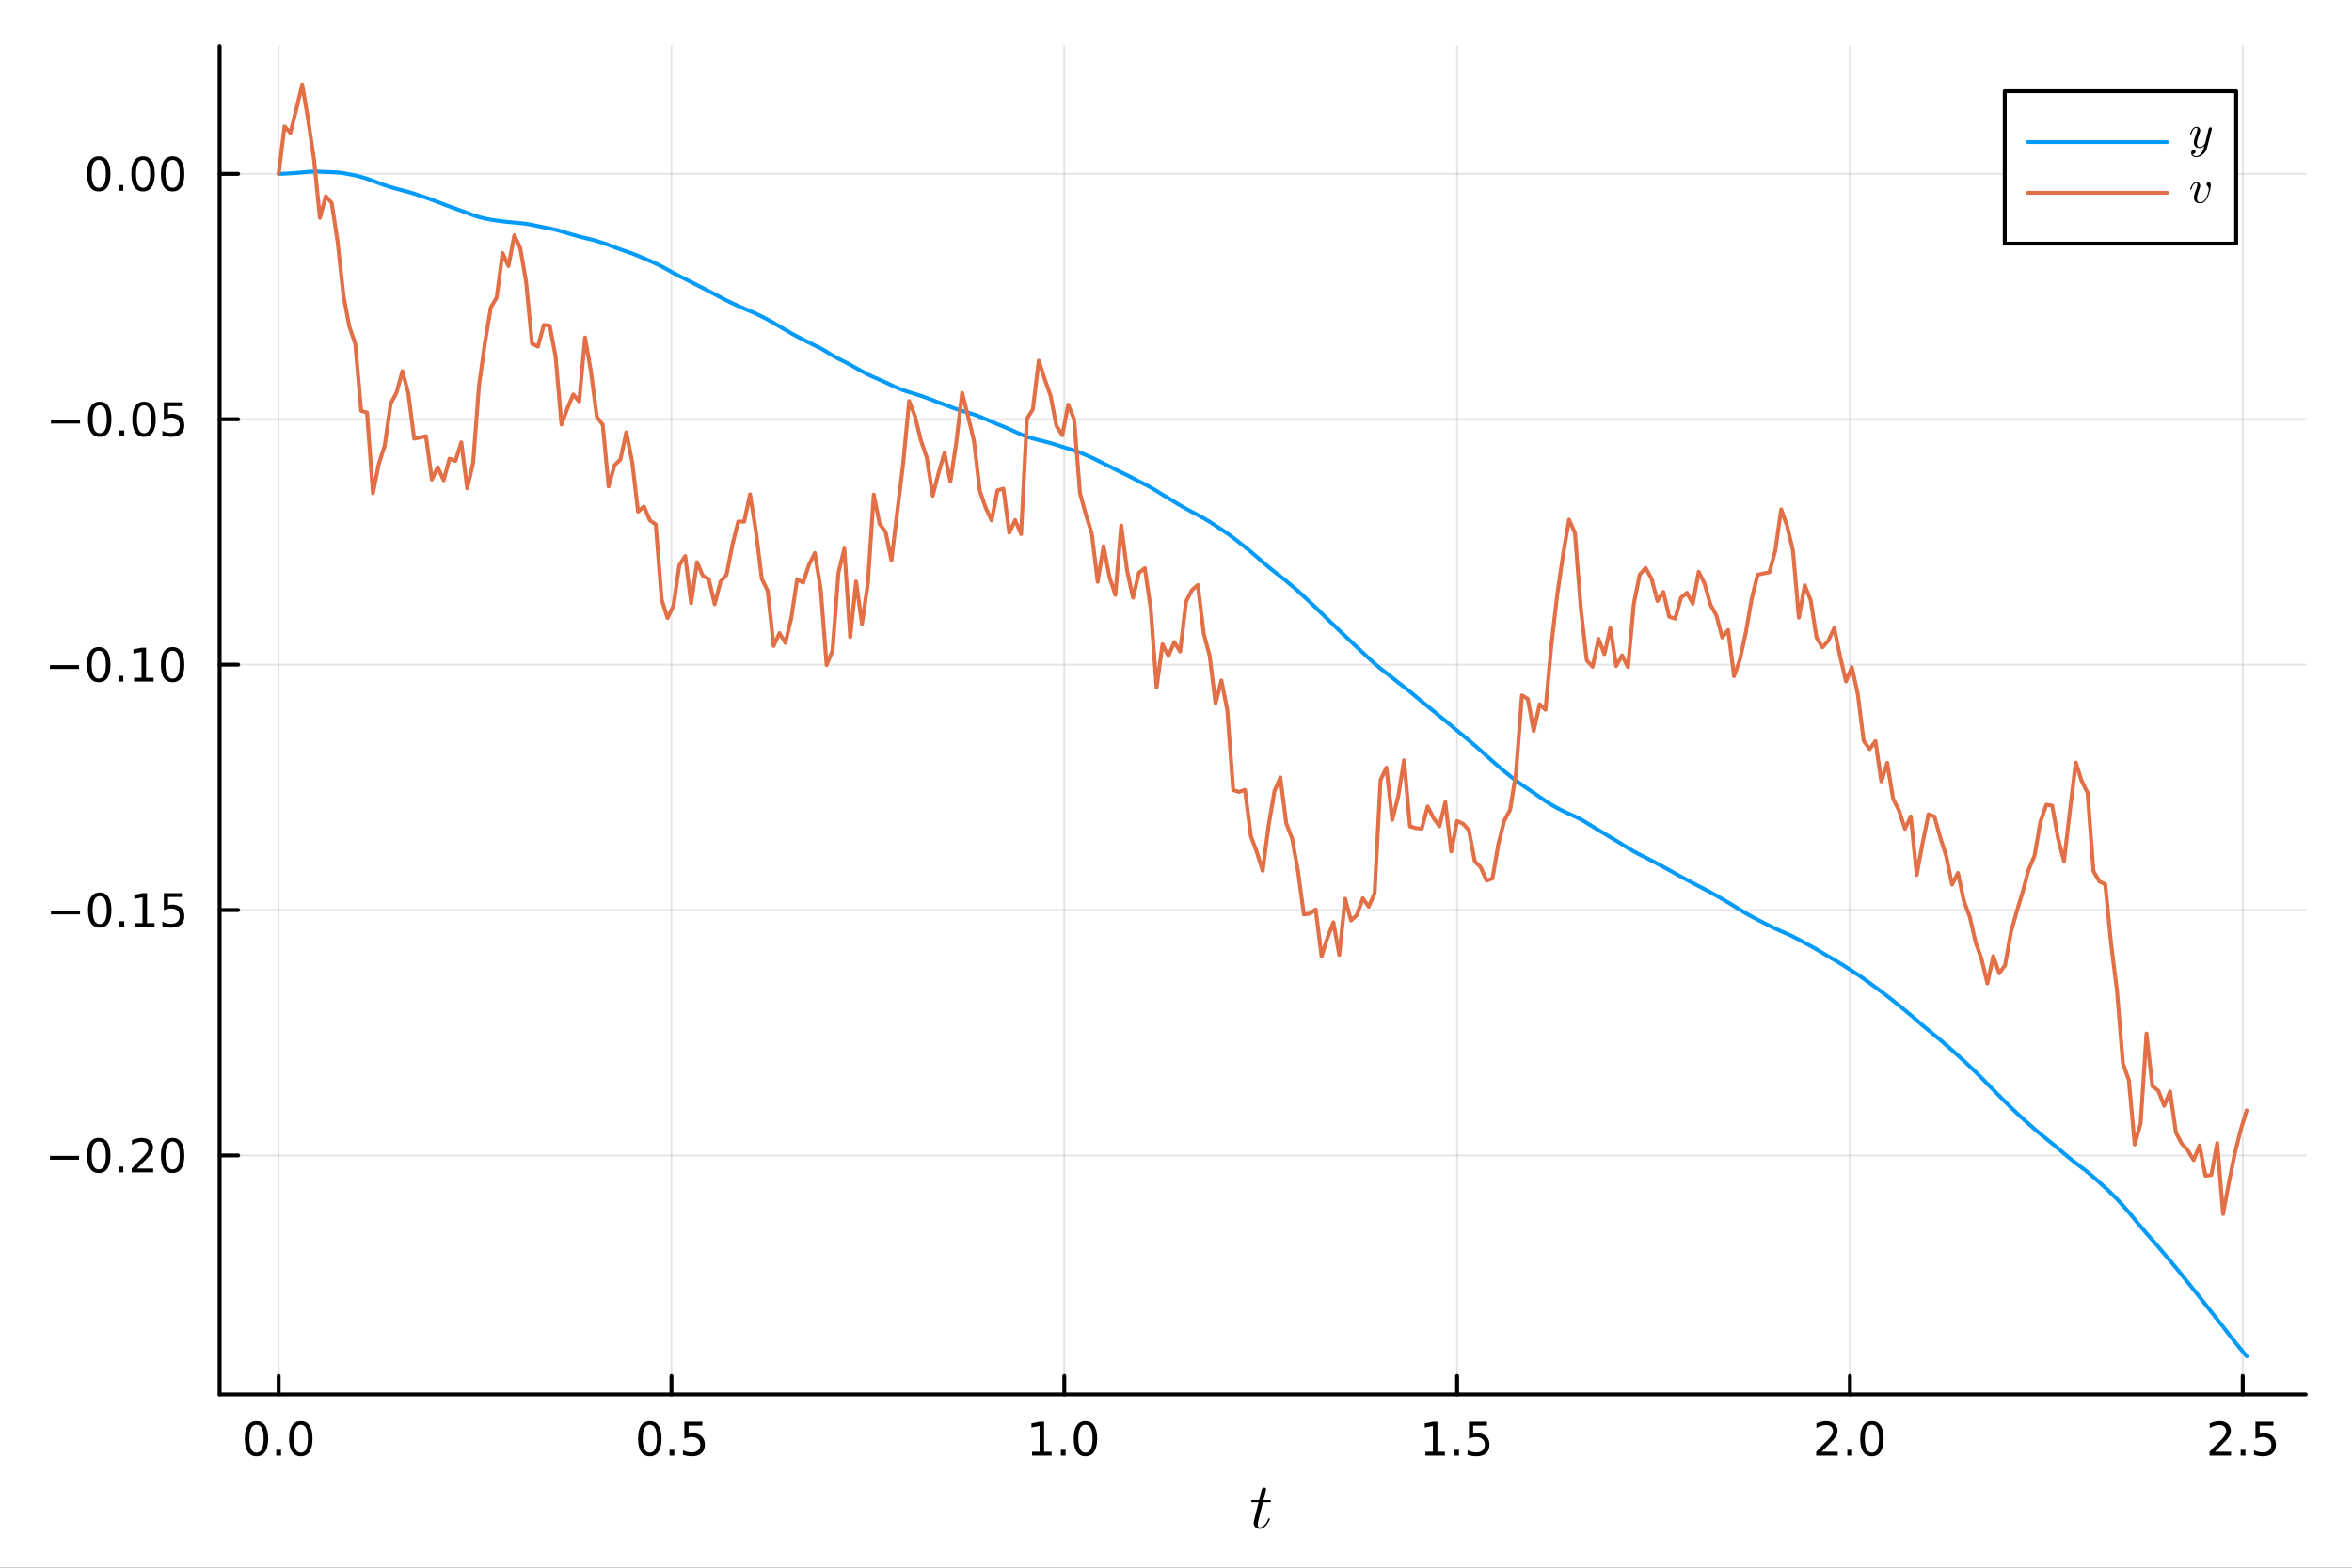 <?xml version="1.0" encoding="utf-8"?>
<svg xmlns="http://www.w3.org/2000/svg" xmlns:xlink="http://www.w3.org/1999/xlink" width="600" height="400" viewBox="0 0 2400 1600">
<rect x="0" y="0" width="2400" height="1600" fill="#333333" stroke="none"/>
<defs>
  <clipPath id="clip920">
    <rect x="0" y="0" width="2400" height="1600"/>
  </clipPath>
</defs>
<path clip-path="url(#clip920)" d="M0 1600 L2400 1600 L2400 0 L0 0  Z" fill="#ffffff" fill-rule="evenodd" fill-opacity="1"/>
<defs>
  <clipPath id="clip921">
    <rect x="480" y="0" width="1681" height="1600"/>
  </clipPath>
</defs>
<path clip-path="url(#clip920)" d="M224.098 1423.18 L2352.76 1423.18 L2352.76 47.244 L224.098 47.244  Z" fill="#ffffff" fill-rule="evenodd" fill-opacity="1"/>
<defs>
  <clipPath id="clip922">
    <rect x="224" y="47" width="2130" height="1377"/>
  </clipPath>
</defs>
<polyline clip-path="url(#clip922)" style="stroke:#000000; stroke-linecap:round; stroke-linejoin:round; stroke-width:2; stroke-opacity:0.1; fill:none" points="284.343,1423.18 284.343,47.244 "/>
<polyline clip-path="url(#clip922)" style="stroke:#000000; stroke-linecap:round; stroke-linejoin:round; stroke-width:2; stroke-opacity:0.1; fill:none" points="685.175,1423.18 685.175,47.244 "/>
<polyline clip-path="url(#clip922)" style="stroke:#000000; stroke-linecap:round; stroke-linejoin:round; stroke-width:2; stroke-opacity:0.1; fill:none" points="1086.01,1423.18 1086.01,47.244 "/>
<polyline clip-path="url(#clip922)" style="stroke:#000000; stroke-linecap:round; stroke-linejoin:round; stroke-width:2; stroke-opacity:0.1; fill:none" points="1486.84,1423.18 1486.84,47.244 "/>
<polyline clip-path="url(#clip922)" style="stroke:#000000; stroke-linecap:round; stroke-linejoin:round; stroke-width:2; stroke-opacity:0.1; fill:none" points="1887.67,1423.18 1887.67,47.244 "/>
<polyline clip-path="url(#clip922)" style="stroke:#000000; stroke-linecap:round; stroke-linejoin:round; stroke-width:2; stroke-opacity:0.1; fill:none" points="2288.5,1423.18 2288.5,47.244 "/>
<polyline clip-path="url(#clip920)" style="stroke:#000000; stroke-linecap:round; stroke-linejoin:round; stroke-width:4; stroke-opacity:1; fill:none" points="224.098,1423.18 2352.76,1423.18 "/>
<polyline clip-path="url(#clip920)" style="stroke:#000000; stroke-linecap:round; stroke-linejoin:round; stroke-width:4; stroke-opacity:1; fill:none" points="284.343,1423.18 284.343,1404.28 "/>
<polyline clip-path="url(#clip920)" style="stroke:#000000; stroke-linecap:round; stroke-linejoin:round; stroke-width:4; stroke-opacity:1; fill:none" points="685.175,1423.18 685.175,1404.28 "/>
<polyline clip-path="url(#clip920)" style="stroke:#000000; stroke-linecap:round; stroke-linejoin:round; stroke-width:4; stroke-opacity:1; fill:none" points="1086.01,1423.18 1086.01,1404.28 "/>
<polyline clip-path="url(#clip920)" style="stroke:#000000; stroke-linecap:round; stroke-linejoin:round; stroke-width:4; stroke-opacity:1; fill:none" points="1486.84,1423.18 1486.84,1404.28 "/>
<polyline clip-path="url(#clip920)" style="stroke:#000000; stroke-linecap:round; stroke-linejoin:round; stroke-width:4; stroke-opacity:1; fill:none" points="1887.67,1423.18 1887.67,1404.28 "/>
<polyline clip-path="url(#clip920)" style="stroke:#000000; stroke-linecap:round; stroke-linejoin:round; stroke-width:4; stroke-opacity:1; fill:none" points="2288.5,1423.18 2288.5,1404.28 "/>
<path clip-path="url(#clip920)" d="M261.727 1454.1 Q258.116 1454.1 256.288 1457.66 Q254.482 1461.2 254.482 1468.33 Q254.482 1475.44 256.288 1479.01 Q258.116 1482.55 261.727 1482.55 Q265.362 1482.55 267.167 1479.01 Q268.996 1475.44 268.996 1468.33 Q268.996 1461.2 267.167 1457.66 Q265.362 1454.1 261.727 1454.1 M261.727 1450.39 Q267.537 1450.39 270.593 1455 Q273.672 1459.58 273.672 1468.33 Q273.672 1477.06 270.593 1481.67 Q267.537 1486.25 261.727 1486.25 Q255.917 1486.25 252.838 1481.67 Q249.783 1477.06 249.783 1468.33 Q249.783 1459.58 252.838 1455 Q255.917 1450.39 261.727 1450.39 Z" fill="#000000" fill-rule="nonzero" fill-opacity="1" /><path clip-path="url(#clip920)" d="M281.889 1479.7 L286.773 1479.7 L286.773 1485.58 L281.889 1485.58 L281.889 1479.7 Z" fill="#000000" fill-rule="nonzero" fill-opacity="1" /><path clip-path="url(#clip920)" d="M306.959 1454.1 Q303.347 1454.1 301.519 1457.66 Q299.713 1461.2 299.713 1468.33 Q299.713 1475.44 301.519 1479.01 Q303.347 1482.55 306.959 1482.55 Q310.593 1482.55 312.398 1479.01 Q314.227 1475.44 314.227 1468.33 Q314.227 1461.2 312.398 1457.66 Q310.593 1454.1 306.959 1454.1 M306.959 1450.39 Q312.769 1450.39 315.824 1455 Q318.903 1459.58 318.903 1468.33 Q318.903 1477.06 315.824 1481.67 Q312.769 1486.25 306.959 1486.25 Q301.148 1486.25 298.07 1481.67 Q295.014 1477.06 295.014 1468.33 Q295.014 1459.58 298.07 1455 Q301.148 1450.39 306.959 1450.39 Z" fill="#000000" fill-rule="nonzero" fill-opacity="1" /><path clip-path="url(#clip920)" d="M663.057 1454.1 Q659.446 1454.1 657.617 1457.66 Q655.812 1461.2 655.812 1468.33 Q655.812 1475.44 657.617 1479.01 Q659.446 1482.55 663.057 1482.55 Q666.691 1482.55 668.497 1479.01 Q670.325 1475.44 670.325 1468.33 Q670.325 1461.2 668.497 1457.66 Q666.691 1454.1 663.057 1454.1 M663.057 1450.39 Q668.867 1450.39 671.923 1455 Q675.001 1459.58 675.001 1468.33 Q675.001 1477.06 671.923 1481.67 Q668.867 1486.25 663.057 1486.25 Q657.247 1486.25 654.168 1481.67 Q651.113 1477.06 651.113 1468.33 Q651.113 1459.58 654.168 1455 Q657.247 1450.39 663.057 1450.39 Z" fill="#000000" fill-rule="nonzero" fill-opacity="1" /><path clip-path="url(#clip920)" d="M683.219 1479.7 L688.103 1479.7 L688.103 1485.58 L683.219 1485.58 L683.219 1479.7 Z" fill="#000000" fill-rule="nonzero" fill-opacity="1" /><path clip-path="url(#clip920)" d="M698.334 1451.02 L716.691 1451.02 L716.691 1454.96 L702.617 1454.96 L702.617 1463.43 Q703.635 1463.08 704.654 1462.92 Q705.672 1462.73 706.691 1462.73 Q712.478 1462.73 715.858 1465.9 Q719.237 1469.08 719.237 1474.49 Q719.237 1480.07 715.765 1483.17 Q712.293 1486.25 705.973 1486.25 Q703.797 1486.25 701.529 1485.88 Q699.284 1485.51 696.876 1484.77 L696.876 1480.07 Q698.959 1481.2 701.182 1481.76 Q703.404 1482.32 705.881 1482.32 Q709.885 1482.32 712.223 1480.21 Q714.561 1478.1 714.561 1474.49 Q714.561 1470.88 712.223 1468.77 Q709.885 1466.67 705.881 1466.67 Q704.006 1466.67 702.131 1467.08 Q700.279 1467.5 698.334 1468.38 L698.334 1451.02 Z" fill="#000000" fill-rule="nonzero" fill-opacity="1" /><path clip-path="url(#clip920)" d="M1053.16 1481.64 L1060.8 1481.64 L1060.8 1455.28 L1052.49 1456.95 L1052.49 1452.69 L1060.75 1451.02 L1065.43 1451.02 L1065.43 1481.64 L1073.07 1481.64 L1073.07 1485.58 L1053.16 1485.58 L1053.16 1481.64 Z" fill="#000000" fill-rule="nonzero" fill-opacity="1" /><path clip-path="url(#clip920)" d="M1082.51 1479.7 L1087.4 1479.7 L1087.4 1485.58 L1082.51 1485.58 L1082.51 1479.7 Z" fill="#000000" fill-rule="nonzero" fill-opacity="1" /><path clip-path="url(#clip920)" d="M1107.58 1454.1 Q1103.97 1454.1 1102.14 1457.66 Q1100.34 1461.2 1100.34 1468.33 Q1100.34 1475.44 1102.14 1479.01 Q1103.97 1482.55 1107.58 1482.55 Q1111.21 1482.55 1113.02 1479.01 Q1114.85 1475.44 1114.85 1468.33 Q1114.85 1461.2 1113.02 1457.66 Q1111.21 1454.1 1107.58 1454.1 M1107.58 1450.39 Q1113.39 1450.39 1116.45 1455 Q1119.53 1459.58 1119.53 1468.33 Q1119.53 1477.06 1116.45 1481.67 Q1113.39 1486.25 1107.58 1486.25 Q1101.77 1486.25 1098.69 1481.67 Q1095.64 1477.06 1095.64 1468.33 Q1095.64 1459.58 1098.69 1455 Q1101.77 1450.39 1107.58 1450.39 Z" fill="#000000" fill-rule="nonzero" fill-opacity="1" /><path clip-path="url(#clip920)" d="M1454.49 1481.64 L1462.13 1481.64 L1462.13 1455.28 L1453.82 1456.95 L1453.82 1452.69 L1462.08 1451.02 L1466.76 1451.02 L1466.76 1481.64 L1474.4 1481.64 L1474.4 1485.58 L1454.49 1485.58 L1454.49 1481.64 Z" fill="#000000" fill-rule="nonzero" fill-opacity="1" /><path clip-path="url(#clip920)" d="M1483.84 1479.7 L1488.73 1479.7 L1488.73 1485.58 L1483.84 1485.58 L1483.84 1479.7 Z" fill="#000000" fill-rule="nonzero" fill-opacity="1" /><path clip-path="url(#clip920)" d="M1498.96 1451.02 L1517.31 1451.02 L1517.31 1454.96 L1503.24 1454.96 L1503.24 1463.43 Q1504.26 1463.08 1505.28 1462.92 Q1506.29 1462.73 1507.31 1462.73 Q1513.1 1462.73 1516.48 1465.9 Q1519.86 1469.08 1519.86 1474.49 Q1519.86 1480.07 1516.39 1483.17 Q1512.91 1486.25 1506.6 1486.25 Q1504.42 1486.25 1502.15 1485.88 Q1499.91 1485.51 1497.5 1484.77 L1497.5 1480.07 Q1499.58 1481.2 1501.8 1481.76 Q1504.03 1482.32 1506.5 1482.32 Q1510.51 1482.32 1512.85 1480.21 Q1515.18 1478.1 1515.18 1474.49 Q1515.18 1470.88 1512.85 1468.77 Q1510.51 1466.67 1506.5 1466.67 Q1504.63 1466.67 1502.75 1467.08 Q1500.9 1467.5 1498.96 1468.38 L1498.96 1451.02 Z" fill="#000000" fill-rule="nonzero" fill-opacity="1" /><path clip-path="url(#clip920)" d="M1858.91 1481.64 L1875.23 1481.64 L1875.23 1485.58 L1853.28 1485.58 L1853.28 1481.64 Q1855.95 1478.89 1860.53 1474.26 Q1865.14 1469.61 1866.32 1468.27 Q1868.56 1465.74 1869.44 1464.01 Q1870.34 1462.25 1870.34 1460.56 Q1870.34 1457.8 1868.4 1456.07 Q1866.48 1454.33 1863.38 1454.33 Q1861.18 1454.33 1858.72 1455.09 Q1856.29 1455.86 1853.52 1457.41 L1853.52 1452.69 Q1856.34 1451.55 1858.79 1450.97 Q1861.25 1450.39 1863.28 1450.39 Q1868.65 1450.39 1871.85 1453.08 Q1875.04 1455.77 1875.04 1460.26 Q1875.04 1462.39 1874.23 1464.31 Q1873.45 1466.2 1871.34 1468.8 Q1870.76 1469.47 1867.66 1472.69 Q1864.56 1475.88 1858.91 1481.64 Z" fill="#000000" fill-rule="nonzero" fill-opacity="1" /><path clip-path="url(#clip920)" d="M1885.04 1479.7 L1889.93 1479.7 L1889.93 1485.58 L1885.04 1485.58 L1885.04 1479.7 Z" fill="#000000" fill-rule="nonzero" fill-opacity="1" /><path clip-path="url(#clip920)" d="M1910.11 1454.1 Q1906.5 1454.1 1904.67 1457.66 Q1902.87 1461.2 1902.87 1468.33 Q1902.87 1475.44 1904.67 1479.01 Q1906.5 1482.55 1910.11 1482.55 Q1913.75 1482.55 1915.55 1479.01 Q1917.38 1475.44 1917.38 1468.33 Q1917.38 1461.2 1915.55 1457.66 Q1913.75 1454.1 1910.11 1454.1 M1910.11 1450.39 Q1915.92 1450.39 1918.98 1455 Q1922.06 1459.58 1922.06 1468.33 Q1922.06 1477.06 1918.98 1481.67 Q1915.92 1486.25 1910.11 1486.25 Q1904.3 1486.25 1901.22 1481.67 Q1898.17 1477.06 1898.17 1468.33 Q1898.17 1459.58 1901.22 1455 Q1904.3 1450.39 1910.11 1450.39 Z" fill="#000000" fill-rule="nonzero" fill-opacity="1" /><path clip-path="url(#clip920)" d="M2260.24 1481.64 L2276.56 1481.64 L2276.56 1485.58 L2254.61 1485.58 L2254.61 1481.64 Q2257.28 1478.89 2261.86 1474.26 Q2266.47 1469.61 2267.65 1468.27 Q2269.89 1465.74 2270.77 1464.01 Q2271.67 1462.25 2271.67 1460.56 Q2271.67 1457.8 2269.73 1456.07 Q2267.81 1454.33 2264.71 1454.33 Q2262.51 1454.33 2260.05 1455.09 Q2257.62 1455.86 2254.85 1457.41 L2254.85 1452.69 Q2257.67 1451.55 2260.12 1450.97 Q2262.58 1450.39 2264.61 1450.39 Q2269.98 1450.39 2273.18 1453.08 Q2276.37 1455.77 2276.37 1460.26 Q2276.37 1462.39 2275.56 1464.31 Q2274.78 1466.2 2272.67 1468.8 Q2272.09 1469.47 2268.99 1472.69 Q2265.89 1475.88 2260.24 1481.64 Z" fill="#000000" fill-rule="nonzero" fill-opacity="1" /><path clip-path="url(#clip920)" d="M2286.37 1479.7 L2291.26 1479.7 L2291.26 1485.58 L2286.37 1485.58 L2286.37 1479.7 Z" fill="#000000" fill-rule="nonzero" fill-opacity="1" /><path clip-path="url(#clip920)" d="M2301.49 1451.02 L2319.84 1451.02 L2319.84 1454.96 L2305.77 1454.96 L2305.77 1463.43 Q2306.79 1463.08 2307.81 1462.92 Q2308.83 1462.73 2309.85 1462.73 Q2315.63 1462.73 2319.01 1465.9 Q2322.39 1469.08 2322.39 1474.49 Q2322.39 1480.07 2318.92 1483.17 Q2315.45 1486.25 2309.13 1486.25 Q2306.95 1486.25 2304.68 1485.88 Q2302.44 1485.51 2300.03 1484.77 L2300.03 1480.07 Q2302.11 1481.2 2304.34 1481.76 Q2306.56 1482.32 2309.03 1482.32 Q2313.04 1482.32 2315.38 1480.21 Q2317.72 1478.1 2317.72 1474.49 Q2317.72 1470.88 2315.38 1468.77 Q2313.04 1466.67 2309.03 1466.67 Q2307.16 1466.67 2305.28 1467.08 Q2303.43 1467.5 2301.49 1468.38 L2301.49 1451.02 Z" fill="#000000" fill-rule="nonzero" fill-opacity="1" /><path clip-path="url(#clip920)" d="M1296.9 1531.91 Q1296.9 1532.81 1296.48 1533.04 Q1296.06 1533.23 1294.9 1533.23 L1288.72 1533.23 L1283.82 1552.69 Q1283.44 1554.39 1283.44 1555.84 Q1283.44 1557.45 1283.92 1558.16 Q1284.43 1558.87 1285.5 1558.87 Q1287.59 1558.87 1289.84 1556.97 Q1292.13 1555.07 1294.06 1550.43 Q1294.32 1549.82 1294.45 1549.69 Q1294.61 1549.53 1295.03 1549.53 Q1295.84 1549.53 1295.84 1550.17 Q1295.84 1550.4 1295.38 1551.43 Q1294.97 1552.46 1294.03 1553.97 Q1293.13 1555.49 1291.94 1556.9 Q1290.78 1558.32 1289.01 1559.35 Q1287.24 1560.35 1285.34 1560.35 Q1282.66 1560.35 1280.96 1558.64 Q1279.28 1556.94 1279.28 1554.26 Q1279.28 1553.39 1279.96 1550.62 Q1280.63 1547.82 1284.31 1533.23 L1278.48 1533.23 Q1277.67 1533.23 1277.35 1533.2 Q1277.06 1533.17 1276.83 1533.01 Q1276.64 1532.81 1276.64 1532.43 Q1276.64 1531.82 1276.9 1531.56 Q1277.16 1531.27 1277.48 1531.24 Q1277.83 1531.17 1278.64 1531.17 L1284.82 1531.17 L1287.4 1520.71 Q1287.65 1519.67 1288.3 1519.09 Q1288.98 1518.48 1289.36 1518.42 Q1289.75 1518.32 1290.04 1518.32 Q1290.91 1518.32 1291.42 1518.81 Q1291.94 1519.26 1291.94 1520.09 Q1291.94 1520.54 1289.23 1531.17 L1295.03 1531.17 Q1295.77 1531.17 1296.06 1531.2 Q1296.38 1531.24 1296.64 1531.4 Q1296.9 1531.56 1296.9 1531.91 Z" fill="#000000" fill-rule="nonzero" fill-opacity="1" /><polyline clip-path="url(#clip922)" style="stroke:#000000; stroke-linecap:round; stroke-linejoin:round; stroke-width:2; stroke-opacity:0.1; fill:none" points="224.098,1179.27 2352.76,1179.27 "/>
<polyline clip-path="url(#clip922)" style="stroke:#000000; stroke-linecap:round; stroke-linejoin:round; stroke-width:2; stroke-opacity:0.1; fill:none" points="224.098,928.807 2352.76,928.807 "/>
<polyline clip-path="url(#clip922)" style="stroke:#000000; stroke-linecap:round; stroke-linejoin:round; stroke-width:2; stroke-opacity:0.1; fill:none" points="224.098,678.348 2352.76,678.348 "/>
<polyline clip-path="url(#clip922)" style="stroke:#000000; stroke-linecap:round; stroke-linejoin:round; stroke-width:2; stroke-opacity:0.1; fill:none" points="224.098,427.888 2352.76,427.888 "/>
<polyline clip-path="url(#clip922)" style="stroke:#000000; stroke-linecap:round; stroke-linejoin:round; stroke-width:2; stroke-opacity:0.1; fill:none" points="224.098,177.428 2352.76,177.428 "/>
<polyline clip-path="url(#clip920)" style="stroke:#000000; stroke-linecap:round; stroke-linejoin:round; stroke-width:4; stroke-opacity:1; fill:none" points="224.098,1423.18 224.098,47.244 "/>
<polyline clip-path="url(#clip920)" style="stroke:#000000; stroke-linecap:round; stroke-linejoin:round; stroke-width:4; stroke-opacity:1; fill:none" points="224.098,1179.27 242.996,1179.27 "/>
<polyline clip-path="url(#clip920)" style="stroke:#000000; stroke-linecap:round; stroke-linejoin:round; stroke-width:4; stroke-opacity:1; fill:none" points="224.098,928.807 242.996,928.807 "/>
<polyline clip-path="url(#clip920)" style="stroke:#000000; stroke-linecap:round; stroke-linejoin:round; stroke-width:4; stroke-opacity:1; fill:none" points="224.098,678.348 242.996,678.348 "/>
<polyline clip-path="url(#clip920)" style="stroke:#000000; stroke-linecap:round; stroke-linejoin:round; stroke-width:4; stroke-opacity:1; fill:none" points="224.098,427.888 242.996,427.888 "/>
<polyline clip-path="url(#clip920)" style="stroke:#000000; stroke-linecap:round; stroke-linejoin:round; stroke-width:4; stroke-opacity:1; fill:none" points="224.098,177.428 242.996,177.428 "/>
<path clip-path="url(#clip920)" d="M50.992 1179.72 L80.668 1179.72 L80.668 1183.65 L50.992 1183.65 L50.992 1179.72 Z" fill="#000000" fill-rule="nonzero" fill-opacity="1" /><path clip-path="url(#clip920)" d="M100.76 1165.07 Q97.149 1165.07 95.321 1168.63 Q93.515 1172.17 93.515 1179.3 Q93.515 1186.41 95.321 1189.97 Q97.149 1193.51 100.76 1193.51 Q104.395 1193.51 106.2 1189.97 Q108.029 1186.41 108.029 1179.3 Q108.029 1172.17 106.2 1168.63 Q104.395 1165.07 100.76 1165.07 M100.76 1161.36 Q106.571 1161.36 109.626 1165.97 Q112.705 1170.55 112.705 1179.3 Q112.705 1188.03 109.626 1192.63 Q106.571 1197.22 100.76 1197.22 Q94.95 1197.22 91.871 1192.63 Q88.816 1188.03 88.816 1179.3 Q88.816 1170.55 91.871 1165.97 Q94.95 1161.36 100.76 1161.36 Z" fill="#000000" fill-rule="nonzero" fill-opacity="1" /><path clip-path="url(#clip920)" d="M120.922 1190.67 L125.807 1190.67 L125.807 1196.55 L120.922 1196.55 L120.922 1190.67 Z" fill="#000000" fill-rule="nonzero" fill-opacity="1" /><path clip-path="url(#clip920)" d="M140.019 1192.61 L156.339 1192.61 L156.339 1196.55 L134.394 1196.55 L134.394 1192.61 Q137.056 1189.86 141.64 1185.23 Q146.246 1180.57 147.427 1179.23 Q149.672 1176.71 150.552 1174.97 Q151.455 1173.21 151.455 1171.52 Q151.455 1168.77 149.51 1167.03 Q147.589 1165.3 144.487 1165.3 Q142.288 1165.3 139.834 1166.06 Q137.404 1166.82 134.626 1168.38 L134.626 1163.65 Q137.45 1162.52 139.904 1161.94 Q142.357 1161.36 144.394 1161.36 Q149.765 1161.36 152.959 1164.05 Q156.154 1166.73 156.154 1171.22 Q156.154 1173.35 155.343 1175.27 Q154.556 1177.17 152.45 1179.76 Q151.871 1180.44 148.769 1183.65 Q145.668 1186.85 140.019 1192.61 Z" fill="#000000" fill-rule="nonzero" fill-opacity="1" /><path clip-path="url(#clip920)" d="M176.153 1165.07 Q172.542 1165.07 170.714 1168.63 Q168.908 1172.17 168.908 1179.3 Q168.908 1186.41 170.714 1189.97 Q172.542 1193.51 176.153 1193.51 Q179.788 1193.51 181.593 1189.97 Q183.422 1186.41 183.422 1179.3 Q183.422 1172.17 181.593 1168.63 Q179.788 1165.07 176.153 1165.07 M176.153 1161.36 Q181.964 1161.36 185.019 1165.97 Q188.098 1170.55 188.098 1179.3 Q188.098 1188.03 185.019 1192.63 Q181.964 1197.22 176.153 1197.22 Q170.343 1197.22 167.265 1192.63 Q164.209 1188.03 164.209 1179.3 Q164.209 1170.55 167.265 1165.97 Q170.343 1161.36 176.153 1161.36 Z" fill="#000000" fill-rule="nonzero" fill-opacity="1" /><path clip-path="url(#clip920)" d="M51.987 929.259 L81.663 929.259 L81.663 933.194 L51.987 933.194 L51.987 929.259 Z" fill="#000000" fill-rule="nonzero" fill-opacity="1" /><path clip-path="url(#clip920)" d="M101.756 914.606 Q98.145 914.606 96.316 918.171 Q94.51 921.712 94.51 928.842 Q94.51 935.948 96.316 939.513 Q98.145 943.055 101.756 943.055 Q105.39 943.055 107.196 939.513 Q109.024 935.948 109.024 928.842 Q109.024 921.712 107.196 918.171 Q105.39 914.606 101.756 914.606 M101.756 910.902 Q107.566 910.902 110.621 915.509 Q113.7 920.092 113.7 928.842 Q113.7 937.569 110.621 942.175 Q107.566 946.759 101.756 946.759 Q95.946 946.759 92.867 942.175 Q89.811 937.569 89.811 928.842 Q89.811 920.092 92.867 915.509 Q95.946 910.902 101.756 910.902 Z" fill="#000000" fill-rule="nonzero" fill-opacity="1" /><path clip-path="url(#clip920)" d="M121.918 940.208 L126.802 940.208 L126.802 946.087 L121.918 946.087 L121.918 940.208 Z" fill="#000000" fill-rule="nonzero" fill-opacity="1" /><path clip-path="url(#clip920)" d="M137.797 942.152 L145.436 942.152 L145.436 915.786 L137.126 917.453 L137.126 913.194 L145.39 911.527 L150.066 911.527 L150.066 942.152 L157.705 942.152 L157.705 946.087 L137.797 946.087 L137.797 942.152 Z" fill="#000000" fill-rule="nonzero" fill-opacity="1" /><path clip-path="url(#clip920)" d="M167.195 911.527 L185.552 911.527 L185.552 915.462 L171.478 915.462 L171.478 923.935 Q172.496 923.587 173.515 923.425 Q174.533 923.24 175.552 923.24 Q181.339 923.24 184.718 926.411 Q188.098 929.583 188.098 934.999 Q188.098 940.578 184.626 943.68 Q181.153 946.759 174.834 946.759 Q172.658 946.759 170.39 946.388 Q168.144 946.018 165.737 945.277 L165.737 940.578 Q167.82 941.712 170.042 942.268 Q172.265 942.823 174.741 942.823 Q178.746 942.823 181.084 940.717 Q183.422 938.61 183.422 934.999 Q183.422 931.388 181.084 929.282 Q178.746 927.175 174.741 927.175 Q172.866 927.175 170.991 927.592 Q169.14 928.009 167.195 928.888 L167.195 911.527 Z" fill="#000000" fill-rule="nonzero" fill-opacity="1" /><path clip-path="url(#clip920)" d="M50.992 678.799 L80.668 678.799 L80.668 682.734 L50.992 682.734 L50.992 678.799 Z" fill="#000000" fill-rule="nonzero" fill-opacity="1" /><path clip-path="url(#clip920)" d="M100.76 664.146 Q97.149 664.146 95.321 667.711 Q93.515 671.253 93.515 678.382 Q93.515 685.489 95.321 689.054 Q97.149 692.595 100.76 692.595 Q104.395 692.595 106.2 689.054 Q108.029 685.489 108.029 678.382 Q108.029 671.253 106.2 667.711 Q104.395 664.146 100.76 664.146 M100.76 660.443 Q106.571 660.443 109.626 665.049 Q112.705 669.632 112.705 678.382 Q112.705 687.109 109.626 691.716 Q106.571 696.299 100.76 696.299 Q94.95 696.299 91.871 691.716 Q88.816 687.109 88.816 678.382 Q88.816 669.632 91.871 665.049 Q94.95 660.443 100.76 660.443 Z" fill="#000000" fill-rule="nonzero" fill-opacity="1" /><path clip-path="url(#clip920)" d="M120.922 689.748 L125.807 689.748 L125.807 695.628 L120.922 695.628 L120.922 689.748 Z" fill="#000000" fill-rule="nonzero" fill-opacity="1" /><path clip-path="url(#clip920)" d="M136.802 691.692 L144.441 691.692 L144.441 665.327 L136.131 666.994 L136.131 662.734 L144.394 661.068 L149.07 661.068 L149.07 691.692 L156.709 691.692 L156.709 695.628 L136.802 695.628 L136.802 691.692 Z" fill="#000000" fill-rule="nonzero" fill-opacity="1" /><path clip-path="url(#clip920)" d="M176.153 664.146 Q172.542 664.146 170.714 667.711 Q168.908 671.253 168.908 678.382 Q168.908 685.489 170.714 689.054 Q172.542 692.595 176.153 692.595 Q179.788 692.595 181.593 689.054 Q183.422 685.489 183.422 678.382 Q183.422 671.253 181.593 667.711 Q179.788 664.146 176.153 664.146 M176.153 660.443 Q181.964 660.443 185.019 665.049 Q188.098 669.632 188.098 678.382 Q188.098 687.109 185.019 691.716 Q181.964 696.299 176.153 696.299 Q170.343 696.299 167.265 691.716 Q164.209 687.109 164.209 678.382 Q164.209 669.632 167.265 665.049 Q170.343 660.443 176.153 660.443 Z" fill="#000000" fill-rule="nonzero" fill-opacity="1" /><path clip-path="url(#clip920)" d="M51.987 428.339 L81.663 428.339 L81.663 432.275 L51.987 432.275 L51.987 428.339 Z" fill="#000000" fill-rule="nonzero" fill-opacity="1" /><path clip-path="url(#clip920)" d="M101.756 413.687 Q98.145 413.687 96.316 417.251 Q94.51 420.793 94.51 427.923 Q94.51 435.029 96.316 438.594 Q98.145 442.136 101.756 442.136 Q105.39 442.136 107.196 438.594 Q109.024 435.029 109.024 427.923 Q109.024 420.793 107.196 417.251 Q105.39 413.687 101.756 413.687 M101.756 409.983 Q107.566 409.983 110.621 414.589 Q113.7 419.173 113.7 427.923 Q113.7 436.65 110.621 441.256 Q107.566 445.839 101.756 445.839 Q95.946 445.839 92.867 441.256 Q89.811 436.65 89.811 427.923 Q89.811 419.173 92.867 414.589 Q95.946 409.983 101.756 409.983 Z" fill="#000000" fill-rule="nonzero" fill-opacity="1" /><path clip-path="url(#clip920)" d="M121.918 439.288 L126.802 439.288 L126.802 445.168 L121.918 445.168 L121.918 439.288 Z" fill="#000000" fill-rule="nonzero" fill-opacity="1" /><path clip-path="url(#clip920)" d="M146.987 413.687 Q143.376 413.687 141.547 417.251 Q139.742 420.793 139.742 427.923 Q139.742 435.029 141.547 438.594 Q143.376 442.136 146.987 442.136 Q150.621 442.136 152.427 438.594 Q154.255 435.029 154.255 427.923 Q154.255 420.793 152.427 417.251 Q150.621 413.687 146.987 413.687 M146.987 409.983 Q152.797 409.983 155.853 414.589 Q158.931 419.173 158.931 427.923 Q158.931 436.65 155.853 441.256 Q152.797 445.839 146.987 445.839 Q141.177 445.839 138.098 441.256 Q135.043 436.65 135.043 427.923 Q135.043 419.173 138.098 414.589 Q141.177 409.983 146.987 409.983 Z" fill="#000000" fill-rule="nonzero" fill-opacity="1" /><path clip-path="url(#clip920)" d="M167.195 410.608 L185.552 410.608 L185.552 414.543 L171.478 414.543 L171.478 423.015 Q172.496 422.668 173.515 422.506 Q174.533 422.321 175.552 422.321 Q181.339 422.321 184.718 425.492 Q188.098 428.663 188.098 434.08 Q188.098 439.659 184.626 442.761 Q181.153 445.839 174.834 445.839 Q172.658 445.839 170.39 445.469 Q168.144 445.099 165.737 444.358 L165.737 439.659 Q167.82 440.793 170.042 441.349 Q172.265 441.904 174.741 441.904 Q178.746 441.904 181.084 439.798 Q183.422 437.691 183.422 434.08 Q183.422 430.469 181.084 428.363 Q178.746 426.256 174.741 426.256 Q172.866 426.256 170.991 426.673 Q169.14 427.089 167.195 427.969 L167.195 410.608 Z" fill="#000000" fill-rule="nonzero" fill-opacity="1" /><path clip-path="url(#clip920)" d="M100.76 163.227 Q97.149 163.227 95.321 166.792 Q93.515 170.334 93.515 177.463 Q93.515 184.57 95.321 188.134 Q97.149 191.676 100.76 191.676 Q104.395 191.676 106.2 188.134 Q108.029 184.57 108.029 177.463 Q108.029 170.334 106.2 166.792 Q104.395 163.227 100.76 163.227 M100.76 159.523 Q106.571 159.523 109.626 164.13 Q112.705 168.713 112.705 177.463 Q112.705 186.19 109.626 190.796 Q106.571 195.38 100.76 195.38 Q94.95 195.38 91.871 190.796 Q88.816 186.19 88.816 177.463 Q88.816 168.713 91.871 164.13 Q94.95 159.523 100.76 159.523 Z" fill="#000000" fill-rule="nonzero" fill-opacity="1" /><path clip-path="url(#clip920)" d="M120.922 188.829 L125.807 188.829 L125.807 194.708 L120.922 194.708 L120.922 188.829 Z" fill="#000000" fill-rule="nonzero" fill-opacity="1" /><path clip-path="url(#clip920)" d="M145.992 163.227 Q142.381 163.227 140.552 166.792 Q138.746 170.334 138.746 177.463 Q138.746 184.57 140.552 188.134 Q142.381 191.676 145.992 191.676 Q149.626 191.676 151.431 188.134 Q153.26 184.57 153.26 177.463 Q153.26 170.334 151.431 166.792 Q149.626 163.227 145.992 163.227 M145.992 159.523 Q151.802 159.523 154.857 164.13 Q157.936 168.713 157.936 177.463 Q157.936 186.19 154.857 190.796 Q151.802 195.38 145.992 195.38 Q140.181 195.38 137.103 190.796 Q134.047 186.19 134.047 177.463 Q134.047 168.713 137.103 164.13 Q140.181 159.523 145.992 159.523 Z" fill="#000000" fill-rule="nonzero" fill-opacity="1" /><path clip-path="url(#clip920)" d="M176.153 163.227 Q172.542 163.227 170.714 166.792 Q168.908 170.334 168.908 177.463 Q168.908 184.57 170.714 188.134 Q172.542 191.676 176.153 191.676 Q179.788 191.676 181.593 188.134 Q183.422 184.57 183.422 177.463 Q183.422 170.334 181.593 166.792 Q179.788 163.227 176.153 163.227 M176.153 159.523 Q181.964 159.523 185.019 164.13 Q188.098 168.713 188.098 177.463 Q188.098 186.19 185.019 190.796 Q181.964 195.38 176.153 195.38 Q170.343 195.38 167.265 190.796 Q164.209 186.19 164.209 177.463 Q164.209 168.713 167.265 164.13 Q170.343 159.523 176.153 159.523 Z" fill="#000000" fill-rule="nonzero" fill-opacity="1" /><polyline clip-path="url(#clip922)" style="stroke:#009af9; stroke-linecap:round; stroke-linejoin:round; stroke-width:4; stroke-opacity:1; fill:none" points="284.343,177.428 290.355,177.247 296.368,176.908 302.38,176.504 308.393,175.914 314.405,175.364 320.418,175.101 326.43,175.215 332.443,175.469 338.455,175.666 344.468,176.037 350.48,176.762 356.493,177.813 362.505,179.048 368.518,180.606 374.53,182.427 380.543,184.563 386.555,186.895 392.568,189.045 398.58,190.965 404.592,192.683 410.605,194.276 416.617,195.871 422.63,197.723 428.642,199.746 434.655,201.759 440.667,203.933 446.68,206.226 452.692,208.522 458.705,210.785 464.717,212.974 470.73,215.1 476.742,217.332 482.755,219.642 488.767,221.56 494.78,223.018 500.792,224.178 506.805,225.163 512.817,225.939 518.83,226.595 524.842,227.183 530.855,227.702 536.867,228.4 542.88,229.465 548.892,230.776 554.904,232.015 560.917,233.174 566.929,234.454 572.942,236.112 578.954,237.97 584.967,239.712 590.979,241.427 596.992,242.925 603.004,244.307 609.017,245.994 615.029,247.883 621.042,250.039 627.054,252.351 633.067,254.559 639.079,256.642 645.092,258.734 651.104,261.13 657.117,263.696 663.129,266.296 669.142,268.964 675.154,271.936 681.167,275.266 687.179,278.619 693.191,281.771 699.204,284.731 705.216,287.837 711.229,290.967 717.241,293.992 723.254,297.081 729.266,300.28 735.279,303.488 741.291,306.583 747.304,309.539 753.316,312.29 759.329,314.952 765.341,317.51 771.354,320.105 777.366,323.023 783.379,326.169 789.391,329.572 795.404,333.136 801.416,336.689 807.429,340.185 813.441,343.436 819.454,346.551 825.466,349.612 831.478,352.56 837.491,355.602 843.503,359.072 849.516,362.777 855.528,366.13 861.541,369.092 867.553,372.299 873.566,375.633 879.578,378.916 885.591,382.206 891.603,384.999 897.616,387.567 903.628,390.277 909.641,393.127 915.653,395.898 921.666,398.295 927.678,400.27 933.691,402.068 939.703,404.016 945.716,406.122 951.728,408.441 957.741,410.817 963.753,413.03 969.766,415.276 975.778,417.483 981.79,419.35 987.803,421.116 993.815,423.065 999.828,425.3 1005.84,427.792 1011.85,430.397 1017.87,432.935 1023.88,435.351 1029.89,437.93 1035.9,440.628 1041.92,443.332 1047.93,445.648 1053.94,447.487 1059.95,449.103 1065.97,450.603 1071.98,452.237 1077.99,454.051 1084,456.015 1090.02,457.899 1096.03,459.722 1102.04,461.883 1108.05,464.409 1114.07,467.089 1120.08,470.027 1126.09,473.013 1132.1,475.981 1138.11,479.134 1144.13,482.092 1150.14,484.958 1156.15,488.099 1162.16,491.248 1168.18,494.284 1174.19,497.457 1180.2,501.087 1186.21,504.854 1192.23,508.499 1198.24,512.136 1204.25,515.756 1210.26,519.222 1216.28,522.451 1222.29,525.618 1228.3,528.951 1234.31,532.556 1240.33,536.426 1246.34,540.392 1252.35,544.383 1258.36,548.794 1264.38,553.518 1270.39,558.241 1276.4,563.134 1282.41,568.264 1288.43,573.527 1294.44,578.69 1300.45,583.547 1306.46,588.22 1312.48,593.015 1318.49,598.045 1324.5,603.259 1330.51,608.764 1336.53,614.43 1342.54,620.076 1348.55,625.887 1354.56,631.806 1360.58,637.594 1366.59,643.448 1372.6,649.212 1378.61,654.844 1384.63,660.538 1390.64,666.147 1396.65,671.724 1402.66,677.282 1408.68,682.355 1414.69,686.948 1420.7,691.693 1426.71,696.549 1432.73,701.176 1438.74,705.918 1444.75,710.92 1450.76,715.93 1456.78,720.858 1462.79,725.744 1468.8,730.707 1474.81,735.609 1480.83,740.607 1486.84,745.678 1492.85,750.643 1498.86,755.641 1504.88,760.785 1510.89,766.07 1516.9,771.428 1522.91,776.83 1528.93,782.092 1534.94,787.133 1540.95,792.042 1546.96,796.769 1552.98,801.057 1558.99,805.063 1565,809.205 1571.01,813.367 1577.03,817.449 1583.04,821.303 1589.05,824.718 1595.06,827.784 1601.08,830.564 1607.09,833.262 1613.1,836.3 1619.11,839.826 1625.13,843.575 1631.14,847.241 1637.15,850.859 1643.16,854.435 1649.18,858.057 1655.19,861.783 1661.2,865.514 1667.21,869.046 1673.23,872.224 1679.24,875.266 1685.25,878.323 1691.26,881.508 1697.28,884.742 1703.29,888.037 1709.3,891.435 1715.31,894.76 1721.33,897.986 1727.34,901.234 1733.35,904.402 1739.36,907.494 1745.38,910.711 1751.39,914.049 1757.4,917.513 1763.41,921.034 1769.43,924.702 1775.44,928.483 1781.45,932.097 1787.46,935.479 1793.48,938.639 1799.49,941.703 1805.5,944.758 1811.51,947.725 1817.53,950.451 1823.54,953.082 1829.55,955.871 1835.56,959.012 1841.57,962.285 1847.59,965.491 1853.6,968.897 1859.61,972.484 1865.62,976.083 1871.64,979.608 1877.65,983.193 1883.66,986.982 1889.67,990.813 1895.69,994.692 1901.7,998.853 1907.71,1003.22 1913.72,1007.6 1919.74,1012.09 1925.75,1016.67 1931.76,1021.32 1937.77,1026.15 1943.79,1031.09 1949.8,1036.06 1955.81,1041.2 1961.82,1046.45 1967.84,1051.46 1973.85,1056.37 1979.86,1061.37 1985.87,1066.52 1991.89,1071.85 1997.9,1077.25 2003.91,1082.7 2009.92,1088.33 2015.94,1094.11 2021.95,1100.06 2027.96,1106.16 2033.97,1112.26 2039.99,1118.31 2046,1124.4 2052.01,1130.33 2058.02,1136.05 2064.04,1141.62 2070.05,1147.03 2076.06,1152.3 2082.07,1157.39 2088.09,1162.29 2094.1,1167.12 2100.11,1172.08 2106.12,1177.26 2112.14,1182.33 2118.15,1187.02 2124.16,1191.6 2130.17,1196.29 2136.19,1201.33 2142.2,1206.7 2148.21,1212.13 2154.22,1217.8 2160.24,1223.87 2166.25,1230.41 2172.26,1237.28 2178.27,1244.46 2184.29,1251.81 2190.3,1258.74 2196.31,1265.52 2202.32,1272.52 2208.34,1279.6 2214.35,1286.67 2220.36,1293.86 2226.37,1301.24 2232.39,1308.69 2238.4,1316.2 2244.41,1323.69 2250.42,1331.24 2256.44,1338.91 2262.45,1346.45 2268.46,1354.14 2274.47,1361.98 2280.49,1369.59 2286.5,1377 2292.51,1384.24 "/>
<polyline clip-path="url(#clip922)" style="stroke:#e26f46; stroke-linecap:round; stroke-linejoin:round; stroke-width:4; stroke-opacity:1; fill:none" points="284.343,177.428 290.355,129.031 296.368,135.553 302.38,111.388 308.393,86.186 314.405,122.055 320.418,162.731 326.43,222.401 332.443,200.263 338.455,207.13 344.468,246.5 350.48,301.719 356.493,333.386 362.505,350.906 368.518,419.38 374.53,421.078 380.543,503.428 386.555,473.334 392.568,454.799 398.58,412.139 404.592,400.796 410.605,378.882 416.617,401.211 422.63,447.701 428.642,446.588 434.655,445.08 440.667,489.464 446.68,476.849 452.692,490.203 458.705,468.148 464.717,470.425 470.73,451.453 476.742,498.405 482.755,472.532 488.767,393.735 494.78,350.096 500.792,313.902 506.805,303.637 512.817,258.291 518.83,271.558 524.842,240.124 530.855,253.054 536.867,287.922 542.88,350.797 548.892,353.703 554.904,331.653 560.917,332.285 566.929,363.866 572.942,433.257 578.954,416.852 584.967,402.505 590.979,409.762 596.992,344.472 603.004,379.142 609.017,425.381 615.029,433.375 621.042,496.448 627.054,474.772 633.067,469.085 639.079,441.211 645.092,471.51 651.104,522.195 657.117,516.977 663.129,531.088 669.142,535.248 675.154,612.093 681.167,630.79 687.179,618.356 693.191,576.87 699.204,567.506 705.216,615.62 711.229,573.753 717.241,587.761 723.254,591.012 729.266,616.736 735.279,593.555 741.291,586.838 747.304,556.23 753.316,532.296 759.329,532.409 765.341,504.518 771.354,542.236 777.366,590.813 783.379,602.992 789.391,659.258 795.404,646.153 801.416,656.091 807.429,630.886 813.441,590.998 819.454,594.664 825.466,576.481 831.478,564.381 837.491,601.564 843.503,678.774 849.516,664.113 855.528,584.803 861.541,559.867 867.553,650.3 873.566,593.535 879.578,636.877 885.591,595.155 891.603,504.737 897.616,534.798 903.628,542.767 909.641,572.055 915.653,521.701 921.666,472.323 927.678,409.278 933.691,424.949 939.703,449.481 945.716,467.042 951.728,506.077 957.741,482.508 963.753,462.286 969.766,491.586 975.778,451.706 981.79,401.034 987.803,424.827 993.815,449.842 999.828,501.076 1005.84,518.276 1011.85,531.194 1017.87,500.409 1023.88,498.79 1029.89,543.644 1035.9,530.78 1041.92,545.112 1047.93,427.323 1053.94,417.893 1059.95,368.057 1065.97,386.73 1071.98,403.842 1077.99,434.655 1084,444.199 1090.02,412.989 1096.03,427.87 1102.04,503.313 1108.05,525.097 1114.07,544.456 1120.08,593.806 1126.09,557.42 1132.1,588.762 1138.11,607.146 1144.13,536.41 1150.14,582.581 1156.15,610.039 1162.16,584.555 1168.18,579.879 1174.19,621.053 1180.2,701.863 1186.21,657.452 1192.23,669.494 1198.24,655.294 1204.25,664.912 1210.26,613.969 1216.28,602.198 1222.29,597.017 1228.3,646.739 1234.31,669.267 1240.33,717.825 1246.34,694.505 1252.35,724.676 1258.36,806.418 1264.38,808.229 1270.39,806.137 1276.4,853.4 1282.41,869.471 1288.43,888.747 1294.44,842.885 1300.45,807.431 1306.46,793.421 1312.48,840.189 1318.49,855.964 1324.5,889.356 1330.51,933.376 1336.53,932.36 1342.54,928.246 1348.55,976.217 1354.56,957.023 1360.58,941.269 1366.59,974.638 1372.6,917.254 1378.61,939.474 1384.63,933.734 1390.64,916.79 1396.65,925.407 1402.66,911.501 1408.68,796.223 1414.69,783.399 1420.7,836.772 1426.71,812.974 1432.73,775.957 1438.74,843.389 1444.75,845.195 1450.76,845.779 1456.78,823.053 1462.79,834.964 1468.8,843.256 1474.81,818.712 1480.83,869.102 1486.84,837.996 1492.85,840.695 1498.86,847.198 1504.88,879.167 1510.89,885.006 1516.9,898.762 1522.91,896.626 1528.93,861.444 1534.94,837.634 1540.95,826.43 1546.96,788.77 1552.98,709.69 1558.99,713.292 1565,746.087 1571.01,718.827 1577.03,724.378 1583.04,658.436 1589.05,606.84 1595.06,565.805 1601.08,530.344 1607.09,543.913 1613.1,621.175 1619.11,673.925 1625.13,680.526 1631.14,652.096 1637.15,667.628 1643.16,640.834 1649.18,679.724 1655.19,668.875 1661.2,680.849 1667.21,615.935 1673.23,586.33 1679.24,579.582 1685.25,590.691 1691.26,613.308 1697.28,604.094 1703.29,629.493 1709.3,631.416 1715.31,610.036 1721.33,604.982 1727.34,616.106 1733.35,583.621 1739.36,595.631 1745.38,617.136 1751.39,628.031 1757.4,650.538 1763.41,643.028 1769.43,690.102 1775.44,673.014 1781.45,645.641 1787.46,611.033 1793.48,586.586 1799.49,585.25 1805.5,584.113 1811.51,562.044 1817.53,519.814 1823.54,536.681 1829.55,561.929 1835.56,630.438 1841.57,597.348 1847.59,612.413 1853.6,650.706 1859.61,660.642 1865.62,653.867 1871.64,640.978 1877.65,669.905 1883.66,695.408 1889.67,680.957 1895.69,708.348 1901.7,756.051 1907.71,764.555 1913.72,756.343 1919.74,797.52 1925.75,778.605 1931.76,815.398 1937.77,827.194 1943.79,845.931 1949.8,833.293 1955.81,892.984 1961.82,860.441 1967.84,831.07 1973.85,833.297 1979.86,854.848 1985.87,873.449 1991.89,902.78 1997.9,890.96 2003.91,919.431 2009.92,935.505 2015.94,961.734 2021.95,978.769 2027.96,1003.72 2033.97,975.801 2039.99,993.32 2046,985.129 2052.01,951.195 2058.02,929.817 2064.04,910.082 2070.05,887.496 2076.06,873.377 2082.07,838.695 2088.09,821.345 2094.1,822.228 2100.11,855.93 2106.12,879.098 2112.14,827.721 2118.15,778.238 2124.16,797.076 2130.17,809.117 2136.19,889.246 2142.2,899.616 2148.21,902.446 2154.22,963.638 2160.24,1011.57 2166.25,1085.46 2172.26,1102.24 2178.27,1168.1 2184.29,1146.61 2190.3,1054.8 2196.31,1108.5 2202.32,1113.14 2208.34,1128.58 2214.35,1113.91 2220.36,1156.01 2226.37,1167.34 2232.39,1173.98 2238.4,1184.02 2244.41,1169.03 2250.42,1199.99 2256.44,1199.33 2262.45,1166.63 2268.46,1239 2274.47,1206.46 2280.49,1176.8 2286.5,1152.99 2292.51,1133.22 "/>
<path clip-path="url(#clip920)" d="M2045.67 248.629 L2281.8 248.629 L2281.8 93.109 L2045.67 93.109  Z" fill="#ffffff" fill-rule="evenodd" fill-opacity="1"/>
<polyline clip-path="url(#clip920)" style="stroke:#000000; stroke-linecap:round; stroke-linejoin:round; stroke-width:4; stroke-opacity:1; fill:none" points="2045.67,248.629 2281.8,248.629 2281.8,93.109 2045.67,93.109 2045.67,248.629 "/>
<polyline clip-path="url(#clip920)" style="stroke:#009af9; stroke-linecap:round; stroke-linejoin:round; stroke-width:4; stroke-opacity:1; fill:none" points="2069.32,144.949 2211.23,144.949 "/>
<path clip-path="url(#clip920)" d="M2257.02 131.203 Q2257.02 131.531 2256.81 132.304 L2252.22 150.62 Q2251.21 154.696 2247.93 157.554 Q2244.68 160.411 2240.98 160.411 Q2238.75 160.411 2237.32 159.217 Q2235.89 158.045 2235.89 156.242 Q2235.89 154.649 2236.74 153.876 Q2237.58 153.127 2238.59 153.127 Q2238.91 153.127 2239.27 153.22 Q2239.62 153.314 2239.99 153.712 Q2240.37 154.11 2240.37 154.79 Q2240.37 155.891 2239.41 156.757 Q2238.94 157.155 2238.49 157.249 Q2238.07 157.343 2237.35 157.343 Q2237.63 157.999 2238.14 158.444 Q2238.66 158.889 2239.24 159.053 Q2239.83 159.24 2240.2 159.287 Q2240.6 159.357 2240.98 159.357 Q2243.97 159.357 2246.27 156.336 Q2246.95 155.422 2247.44 154.509 Q2247.96 153.619 2248.33 152.518 Q2248.71 151.44 2248.87 150.855 Q2249.06 150.269 2249.38 148.934 Q2247.21 151.112 2244.54 151.112 Q2243.41 151.112 2242.4 150.808 Q2241.42 150.503 2240.55 149.871 Q2239.69 149.215 2239.17 148.067 Q2238.68 146.92 2238.68 145.397 Q2238.68 143.781 2239.31 141.579 Q2239.95 139.378 2241.47 135.326 Q2242.29 133.054 2242.29 131.953 Q2242.29 131.414 2242.17 131.086 Q2242.05 130.735 2241.82 130.618 Q2241.58 130.477 2241.44 130.454 Q2241.33 130.43 2241.09 130.43 Q2239.71 130.43 2238.42 131.836 Q2237.13 133.241 2236.24 136.38 Q2236.06 136.965 2235.94 137.106 Q2235.82 137.246 2235.47 137.246 Q2234.89 137.223 2234.89 136.754 Q2234.89 136.567 2235.1 135.841 Q2235.31 135.091 2235.8 133.991 Q2236.31 132.866 2237.02 131.859 Q2237.72 130.828 2238.82 130.102 Q2239.95 129.376 2241.23 129.376 Q2242.99 129.376 2244.07 130.524 Q2245.17 131.648 2245.17 133.311 Q2245.17 133.991 2244.98 134.6 Q2244.82 135.185 2244.21 136.754 Q2241.75 143.078 2241.75 146.17 Q2241.75 146.92 2241.87 147.552 Q2242.01 148.161 2242.31 148.77 Q2242.62 149.356 2243.22 149.707 Q2243.86 150.035 2244.72 150.035 Q2245.82 150.035 2246.85 149.52 Q2247.91 148.981 2248.56 148.255 Q2249.24 147.529 2249.64 146.92 Q2250.06 146.287 2250.16 145.959 L2252.31 137.34 L2253.27 133.499 Q2253.72 131.414 2253.93 130.899 Q2254.21 130.407 2254.7 130.149 Q2255.19 129.892 2255.61 129.892 Q2256.2 129.892 2256.6 130.243 Q2257.02 130.594 2257.02 131.203 Z" fill="#000000" fill-rule="nonzero" fill-opacity="1" /><polyline clip-path="url(#clip920)" style="stroke:#e26f46; stroke-linecap:round; stroke-linejoin:round; stroke-width:4; stroke-opacity:1; fill:none" points="2069.32,196.789 2211.23,196.789 "/>
<path clip-path="url(#clip920)" d="M2255.94 189.167 Q2255.94 189.776 2255.78 190.971 Q2255.61 192.165 2255.22 193.899 Q2254.82 195.632 2254.23 197.459 Q2253.67 199.286 2252.78 201.113 Q2251.89 202.916 2250.84 204.345 Q2249.78 205.774 2248.31 206.664 Q2246.83 207.554 2245.17 207.554 Q2244.4 207.554 2243.65 207.437 Q2242.9 207.32 2241.96 206.945 Q2241.02 206.57 2240.34 205.961 Q2239.66 205.329 2239.2 204.204 Q2238.73 203.08 2238.73 201.605 Q2238.73 200.082 2239.29 198.044 Q2239.87 195.983 2241.47 191.767 Q2242.29 189.589 2242.29 188.394 Q2242.29 187.856 2242.17 187.528 Q2242.05 187.176 2241.82 187.059 Q2241.58 186.919 2241.44 186.895 Q2241.33 186.872 2241.09 186.872 Q2239.8 186.872 2238.49 188.207 Q2237.18 189.542 2236.24 192.821 Q2236.06 193.407 2235.94 193.547 Q2235.82 193.688 2235.47 193.688 Q2234.89 193.664 2234.89 193.196 Q2234.89 193.055 2235.05 192.517 Q2235.21 191.955 2235.52 191.111 Q2235.82 190.245 2236.36 189.355 Q2236.9 188.441 2237.56 187.645 Q2238.24 186.848 2239.2 186.333 Q2240.16 185.818 2241.23 185.818 Q2242.99 185.818 2244.07 186.966 Q2245.17 188.09 2245.17 189.753 Q2245.17 190.666 2244.58 192.142 Q2243.6 194.812 2243.15 196.1 Q2242.71 197.389 2242.24 199.216 Q2241.8 201.042 2241.8 202.307 Q2241.8 204.228 2242.69 205.352 Q2243.58 206.476 2245.36 206.476 Q2246.95 206.476 2248.38 205.329 Q2249.83 204.158 2250.79 202.495 Q2251.75 200.808 2252.48 198.934 Q2253.2 197.037 2253.53 195.608 Q2253.88 194.156 2253.88 193.477 Q2253.88 191.111 2252.27 189.565 Q2251.82 189.12 2251.66 188.839 Q2251.49 188.558 2251.49 188.113 Q2251.49 187.293 2252.22 186.567 Q2252.97 185.818 2253.83 185.818 Q2254.63 185.818 2255.29 186.614 Q2255.94 187.411 2255.94 189.167 Z" fill="#000000" fill-rule="nonzero" fill-opacity="1" /></svg>
